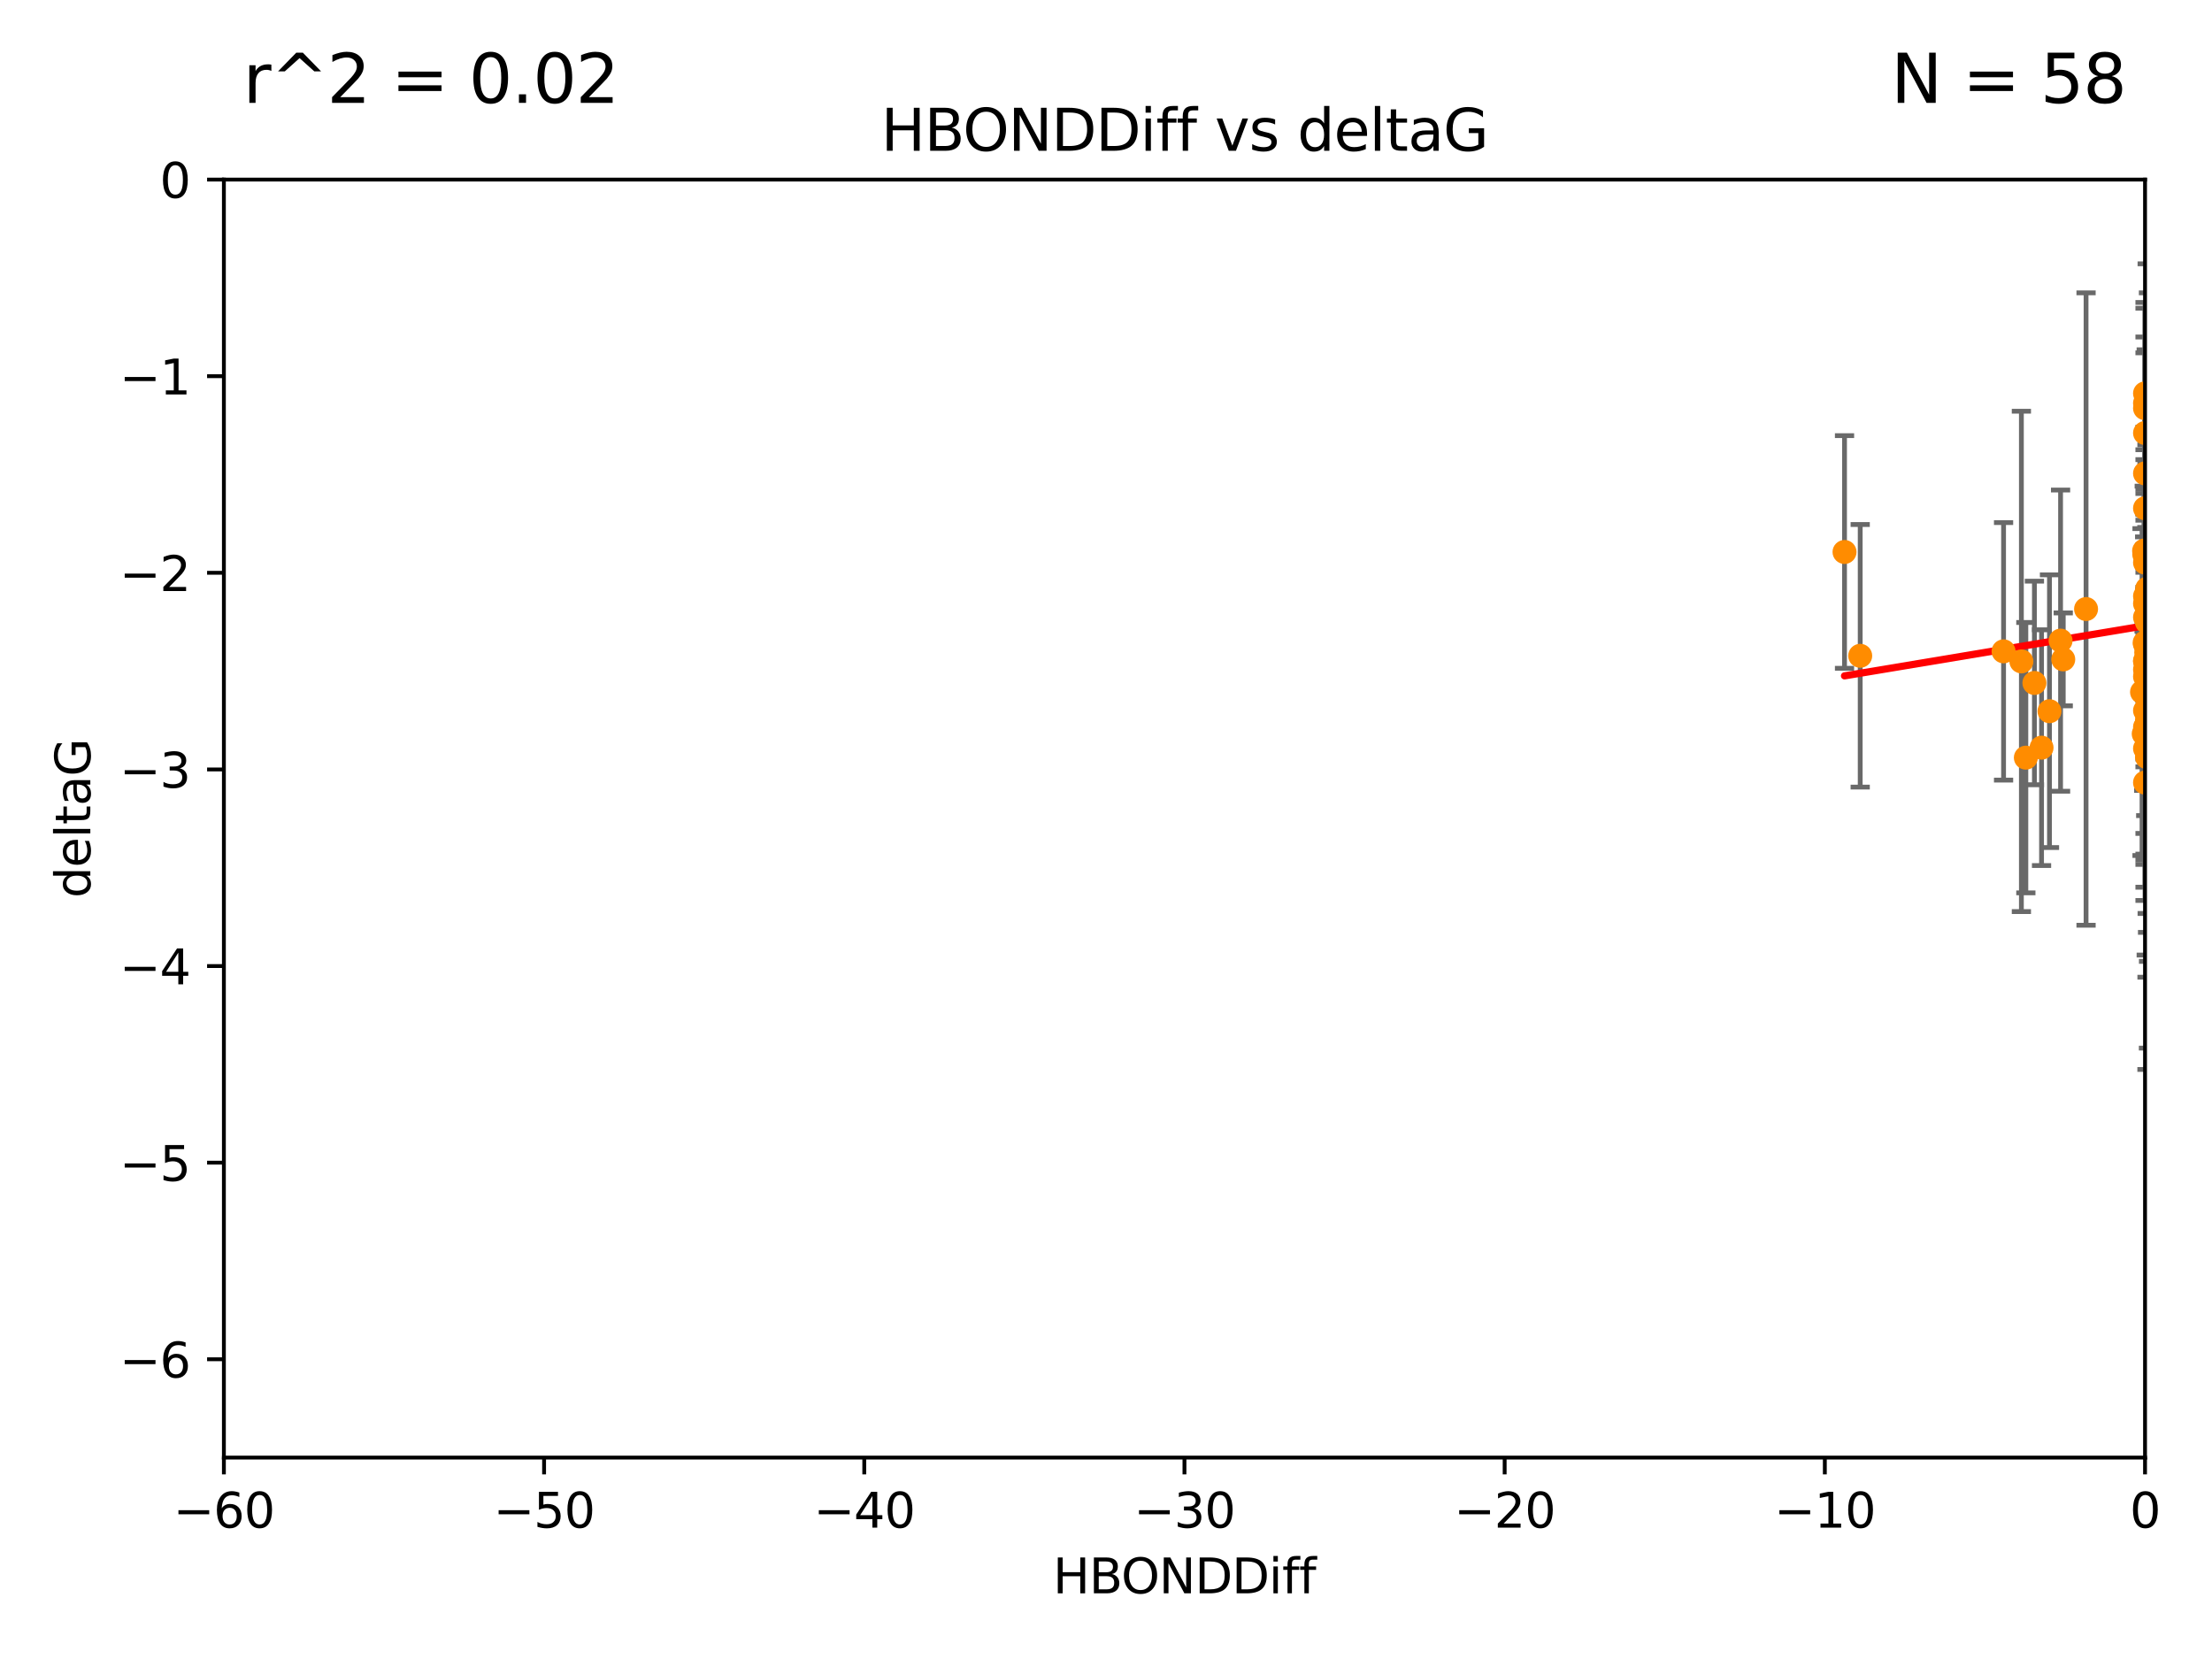 <?xml version="1.0" encoding="utf-8" standalone="no"?>
<!DOCTYPE svg PUBLIC "-//W3C//DTD SVG 1.1//EN"
  "http://www.w3.org/Graphics/SVG/1.1/DTD/svg11.dtd">
<svg xmlns:xlink="http://www.w3.org/1999/xlink" width="460.8pt" height="345.6pt" viewBox="0 0 460.8 345.6" xmlns="http://www.w3.org/2000/svg" version="1.1">
 <defs>
  <style type="text/css">*{stroke-linejoin: round; stroke-linecap: butt}</style>
 </defs>
 <g id="figure_1">
  <g id="patch_1">
   <path d="M 0 345.6 
L 460.8 345.6 
L 460.8 0 
L 0 0 
z
" style="fill: #ffffff"/>
  </g>
  <g id="axes_1">
   <g id="patch_2">
    <path d="M 46.64 303.64 
L 446.85 303.64 
L 446.85 37.411 
L 46.64 37.411 
z
" style="fill: #ffffff"/>
   </g>
   <g id="PathCollection_1">
    <defs>
     <path id="mb3343f39d5" d="M 0 1.118 
C 0.297 1.118 0.581 1 0.791 0.791 
C 1 0.581 1.118 0.297 1.118 0 
C 1.118 -0.297 1 -0.581 0.791 -0.791 
C 0.581 -1 0.297 -1.118 0 -1.118 
C -0.297 -1.118 -0.581 -1 -0.791 -0.791 
C -1 -0.581 -1.118 -0.297 -1.118 0 
C -1.118 0.297 -1 0.581 -0.791 0.791 
C -0.581 1 -0.297 1.118 0 1.118 
z
" style="stroke: #ff8c00"/>
    </defs>
    <g clip-path="url(#pb03ebc1bb2)">
     <use xlink:href="#mb3343f39d5" x="447.67" y="148.823" style="fill: #ff8c00; stroke: #ff8c00"/>
     <use xlink:href="#mb3343f39d5" x="446.85" y="140.944" style="fill: #ff8c00; stroke: #ff8c00"/>
     <use xlink:href="#mb3343f39d5" x="429.812" y="137.361" style="fill: #ff8c00; stroke: #ff8c00"/>
     <use xlink:href="#mb3343f39d5" x="467.52" y="90.356" style="fill: #ff8c00; stroke: #ff8c00"/>
     <use xlink:href="#mb3343f39d5" x="446.85" y="128.589" style="fill: #ff8c00; stroke: #ff8c00"/>
     <use xlink:href="#mb3343f39d5" x="429.254" y="133.454" style="fill: #ff8c00; stroke: #ff8c00"/>
     <use xlink:href="#mb3343f39d5" x="470.883" y="122.636" style="fill: #ff8c00; stroke: #ff8c00"/>
     <use xlink:href="#mb3343f39d5" x="417.379" y="135.686" style="fill: #ff8c00; stroke: #ff8c00"/>
     <use xlink:href="#mb3343f39d5" x="447.582" y="144.443" style="fill: #ff8c00; stroke: #ff8c00"/>
     <use xlink:href="#mb3343f39d5" x="446.654" y="114.764" style="fill: #ff8c00; stroke: #ff8c00"/>
     <use xlink:href="#mb3343f39d5" x="446.687" y="115.476" style="fill: #ff8c00; stroke: #ff8c00"/>
     <use xlink:href="#mb3343f39d5" x="446.85" y="125.733" style="fill: #ff8c00; stroke: #ff8c00"/>
     <use xlink:href="#mb3343f39d5" x="387.515" y="136.616" style="fill: #ff8c00; stroke: #ff8c00"/>
     <use xlink:href="#mb3343f39d5" x="446.85" y="139.482" style="fill: #ff8c00; stroke: #ff8c00"/>
     <use xlink:href="#mb3343f39d5" x="446.85" y="85.045" style="fill: #ff8c00; stroke: #ff8c00"/>
     <use xlink:href="#mb3343f39d5" x="471.032" y="80.094" style="fill: #ff8c00; stroke: #ff8c00"/>
     <use xlink:href="#mb3343f39d5" x="422.022" y="157.835" style="fill: #ff8c00; stroke: #ff8c00"/>
     <use xlink:href="#mb3343f39d5" x="446.85" y="83.988" style="fill: #ff8c00; stroke: #ff8c00"/>
     <use xlink:href="#mb3343f39d5" x="470.887" y="97.228" style="fill: #ff8c00; stroke: #ff8c00"/>
     <use xlink:href="#mb3343f39d5" x="434.564" y="126.872" style="fill: #ff8c00; stroke: #ff8c00"/>
     <use xlink:href="#mb3343f39d5" x="446.85" y="148.023" style="fill: #ff8c00; stroke: #ff8c00"/>
     <use xlink:href="#mb3343f39d5" x="494.991" y="127.102" style="fill: #ff8c00; stroke: #ff8c00"/>
     <use xlink:href="#mb3343f39d5" x="446.809" y="114.66" style="fill: #ff8c00; stroke: #ff8c00"/>
     <use xlink:href="#mb3343f39d5" x="446.85" y="105.883" style="fill: #ff8c00; stroke: #ff8c00"/>
     <use xlink:href="#mb3343f39d5" x="447.072" y="134.434" style="fill: #ff8c00; stroke: #ff8c00"/>
     <use xlink:href="#mb3343f39d5" x="447.789" y="139.714" style="fill: #ff8c00; stroke: #ff8c00"/>
     <use xlink:href="#mb3343f39d5" x="446.85" y="134.166" style="fill: #ff8c00; stroke: #ff8c00"/>
     <use xlink:href="#mb3343f39d5" x="446.85" y="151.468" style="fill: #ff8c00; stroke: #ff8c00"/>
     <use xlink:href="#mb3343f39d5" x="446.85" y="90.2" style="fill: #ff8c00; stroke: #ff8c00"/>
     <use xlink:href="#mb3343f39d5" x="446.85" y="81.947" style="fill: #ff8c00; stroke: #ff8c00"/>
     <use xlink:href="#mb3343f39d5" x="446.576" y="152.872" style="fill: #ff8c00; stroke: #ff8c00"/>
     <use xlink:href="#mb3343f39d5" x="471.009" y="122.845" style="fill: #ff8c00; stroke: #ff8c00"/>
     <use xlink:href="#mb3343f39d5" x="446.85" y="137.728" style="fill: #ff8c00; stroke: #ff8c00"/>
     <use xlink:href="#mb3343f39d5" x="446.85" y="137.699" style="fill: #ff8c00; stroke: #ff8c00"/>
     <use xlink:href="#mb3343f39d5" x="446.226" y="144.168" style="fill: #ff8c00; stroke: #ff8c00"/>
     <use xlink:href="#mb3343f39d5" x="446.85" y="155.934" style="fill: #ff8c00; stroke: #ff8c00"/>
     <use xlink:href="#mb3343f39d5" x="447.098" y="135.909" style="fill: #ff8c00; stroke: #ff8c00"/>
     <use xlink:href="#mb3343f39d5" x="421.092" y="137.783" style="fill: #ff8c00; stroke: #ff8c00"/>
     <use xlink:href="#mb3343f39d5" x="446.85" y="163.027" style="fill: #ff8c00; stroke: #ff8c00"/>
     <use xlink:href="#mb3343f39d5" x="482.803" y="164.072" style="fill: #ff8c00; stroke: #ff8c00"/>
     <use xlink:href="#mb3343f39d5" x="447.563" y="139.672" style="fill: #ff8c00; stroke: #ff8c00"/>
     <use xlink:href="#mb3343f39d5" x="446.85" y="98.614" style="fill: #ff8c00; stroke: #ff8c00"/>
     <use xlink:href="#mb3343f39d5" x="446.769" y="133.882" style="fill: #ff8c00; stroke: #ff8c00"/>
     <use xlink:href="#mb3343f39d5" x="446.85" y="143.954" style="fill: #ff8c00; stroke: #ff8c00"/>
     <use xlink:href="#mb3343f39d5" x="384.248" y="114.987" style="fill: #ff8c00; stroke: #ff8c00"/>
     <use xlink:href="#mb3343f39d5" x="447.264" y="149.934" style="fill: #ff8c00; stroke: #ff8c00"/>
     <use xlink:href="#mb3343f39d5" x="481.904" y="147.722" style="fill: #ff8c00; stroke: #ff8c00"/>
     <use xlink:href="#mb3343f39d5" x="426.944" y="148.158" style="fill: #ff8c00; stroke: #ff8c00"/>
     <use xlink:href="#mb3343f39d5" x="446.994" y="151.313" style="fill: #ff8c00; stroke: #ff8c00"/>
     <use xlink:href="#mb3343f39d5" x="447.375" y="155.059" style="fill: #ff8c00; stroke: #ff8c00"/>
     <use xlink:href="#mb3343f39d5" x="423.807" y="142.274" style="fill: #ff8c00; stroke: #ff8c00"/>
     <use xlink:href="#mb3343f39d5" x="447.236" y="129.571" style="fill: #ff8c00; stroke: #ff8c00"/>
     <use xlink:href="#mb3343f39d5" x="446.85" y="114.763" style="fill: #ff8c00; stroke: #ff8c00"/>
     <use xlink:href="#mb3343f39d5" x="425.291" y="155.752" style="fill: #ff8c00; stroke: #ff8c00"/>
     <use xlink:href="#mb3343f39d5" x="447.299" y="122.627" style="fill: #ff8c00; stroke: #ff8c00"/>
     <use xlink:href="#mb3343f39d5" x="446.85" y="124.187" style="fill: #ff8c00; stroke: #ff8c00"/>
     <use xlink:href="#mb3343f39d5" x="446.85" y="117.198" style="fill: #ff8c00; stroke: #ff8c00"/>
     <use xlink:href="#mb3343f39d5" x="447.254" y="157.729" style="fill: #ff8c00; stroke: #ff8c00"/>
    </g>
   </g>
   <g id="matplotlib.axis_1">
    <g id="xtick_1">
     <g id="line2d_1">
      <defs>
       <path id="m24825353bc" d="M 0 0 
L 0 3.5 
" style="stroke: #000000; stroke-width: 0.8"/>
      </defs>
      <g>
       <use xlink:href="#m24825353bc" x="46.64" y="303.64" style="stroke: #000000; stroke-width: 0.8"/>
      </g>
     </g>
     <g id="text_1">
      <!-- −60 -->
      <g transform="translate(36.088 318.238)scale(0.1 -0.1)">
       <defs>
        <path id="DejaVuSans-2212" d="M 678 2272 
L 4684 2272 
L 4684 1741 
L 678 1741 
L 678 2272 
z
" transform="scale(0.016)"/>
        <path id="DejaVuSans-36" d="M 2113 2584 
Q 1688 2584 1439 2293 
Q 1191 2003 1191 1497 
Q 1191 994 1439 701 
Q 1688 409 2113 409 
Q 2538 409 2786 701 
Q 3034 994 3034 1497 
Q 3034 2003 2786 2293 
Q 2538 2584 2113 2584 
z
M 3366 4563 
L 3366 3988 
Q 3128 4100 2886 4159 
Q 2644 4219 2406 4219 
Q 1781 4219 1451 3797 
Q 1122 3375 1075 2522 
Q 1259 2794 1537 2939 
Q 1816 3084 2150 3084 
Q 2853 3084 3261 2657 
Q 3669 2231 3669 1497 
Q 3669 778 3244 343 
Q 2819 -91 2113 -91 
Q 1303 -91 875 529 
Q 447 1150 447 2328 
Q 447 3434 972 4092 
Q 1497 4750 2381 4750 
Q 2619 4750 2861 4703 
Q 3103 4656 3366 4563 
z
" transform="scale(0.016)"/>
        <path id="DejaVuSans-30" d="M 2034 4250 
Q 1547 4250 1301 3770 
Q 1056 3291 1056 2328 
Q 1056 1369 1301 889 
Q 1547 409 2034 409 
Q 2525 409 2770 889 
Q 3016 1369 3016 2328 
Q 3016 3291 2770 3770 
Q 2525 4250 2034 4250 
z
M 2034 4750 
Q 2819 4750 3233 4129 
Q 3647 3509 3647 2328 
Q 3647 1150 3233 529 
Q 2819 -91 2034 -91 
Q 1250 -91 836 529 
Q 422 1150 422 2328 
Q 422 3509 836 4129 
Q 1250 4750 2034 4750 
z
" transform="scale(0.016)"/>
       </defs>
       <use xlink:href="#DejaVuSans-2212"/>
       <use xlink:href="#DejaVuSans-36" x="83.789"/>
       <use xlink:href="#DejaVuSans-30" x="147.412"/>
      </g>
     </g>
    </g>
    <g id="xtick_2">
     <g id="line2d_2">
      <g>
       <use xlink:href="#m24825353bc" x="113.342" y="303.64" style="stroke: #000000; stroke-width: 0.8"/>
      </g>
     </g>
     <g id="text_2">
      <!-- −50 -->
      <g transform="translate(102.789 318.238)scale(0.1 -0.1)">
       <defs>
        <path id="DejaVuSans-35" d="M 691 4666 
L 3169 4666 
L 3169 4134 
L 1269 4134 
L 1269 2991 
Q 1406 3038 1543 3061 
Q 1681 3084 1819 3084 
Q 2600 3084 3056 2656 
Q 3513 2228 3513 1497 
Q 3513 744 3044 326 
Q 2575 -91 1722 -91 
Q 1428 -91 1123 -41 
Q 819 9 494 109 
L 494 744 
Q 775 591 1075 516 
Q 1375 441 1709 441 
Q 2250 441 2565 725 
Q 2881 1009 2881 1497 
Q 2881 1984 2565 2268 
Q 2250 2553 1709 2553 
Q 1456 2553 1204 2497 
Q 953 2441 691 2322 
L 691 4666 
z
" transform="scale(0.016)"/>
       </defs>
       <use xlink:href="#DejaVuSans-2212"/>
       <use xlink:href="#DejaVuSans-35" x="83.789"/>
       <use xlink:href="#DejaVuSans-30" x="147.412"/>
      </g>
     </g>
    </g>
    <g id="xtick_3">
     <g id="line2d_3">
      <g>
       <use xlink:href="#m24825353bc" x="180.043" y="303.64" style="stroke: #000000; stroke-width: 0.8"/>
      </g>
     </g>
     <g id="text_3">
      <!-- −40 -->
      <g transform="translate(169.491 318.238)scale(0.1 -0.1)">
       <defs>
        <path id="DejaVuSans-34" d="M 2419 4116 
L 825 1625 
L 2419 1625 
L 2419 4116 
z
M 2253 4666 
L 3047 4666 
L 3047 1625 
L 3713 1625 
L 3713 1100 
L 3047 1100 
L 3047 0 
L 2419 0 
L 2419 1100 
L 313 1100 
L 313 1709 
L 2253 4666 
z
" transform="scale(0.016)"/>
       </defs>
       <use xlink:href="#DejaVuSans-2212"/>
       <use xlink:href="#DejaVuSans-34" x="83.789"/>
       <use xlink:href="#DejaVuSans-30" x="147.412"/>
      </g>
     </g>
    </g>
    <g id="xtick_4">
     <g id="line2d_4">
      <g>
       <use xlink:href="#m24825353bc" x="246.745" y="303.64" style="stroke: #000000; stroke-width: 0.8"/>
      </g>
     </g>
     <g id="text_4">
      <!-- −30 -->
      <g transform="translate(236.193 318.238)scale(0.1 -0.1)">
       <defs>
        <path id="DejaVuSans-33" d="M 2597 2516 
Q 3050 2419 3304 2112 
Q 3559 1806 3559 1356 
Q 3559 666 3084 287 
Q 2609 -91 1734 -91 
Q 1441 -91 1130 -33 
Q 819 25 488 141 
L 488 750 
Q 750 597 1062 519 
Q 1375 441 1716 441 
Q 2309 441 2620 675 
Q 2931 909 2931 1356 
Q 2931 1769 2642 2001 
Q 2353 2234 1838 2234 
L 1294 2234 
L 1294 2753 
L 1863 2753 
Q 2328 2753 2575 2939 
Q 2822 3125 2822 3475 
Q 2822 3834 2567 4026 
Q 2313 4219 1838 4219 
Q 1578 4219 1281 4162 
Q 984 4106 628 3988 
L 628 4550 
Q 988 4650 1302 4700 
Q 1616 4750 1894 4750 
Q 2613 4750 3031 4423 
Q 3450 4097 3450 3541 
Q 3450 3153 3228 2886 
Q 3006 2619 2597 2516 
z
" transform="scale(0.016)"/>
       </defs>
       <use xlink:href="#DejaVuSans-2212"/>
       <use xlink:href="#DejaVuSans-33" x="83.789"/>
       <use xlink:href="#DejaVuSans-30" x="147.412"/>
      </g>
     </g>
    </g>
    <g id="xtick_5">
     <g id="line2d_5">
      <g>
       <use xlink:href="#m24825353bc" x="313.447" y="303.64" style="stroke: #000000; stroke-width: 0.8"/>
      </g>
     </g>
     <g id="text_5">
      <!-- −20 -->
      <g transform="translate(302.894 318.238)scale(0.1 -0.1)">
       <defs>
        <path id="DejaVuSans-32" d="M 1228 531 
L 3431 531 
L 3431 0 
L 469 0 
L 469 531 
Q 828 903 1448 1529 
Q 2069 2156 2228 2338 
Q 2531 2678 2651 2914 
Q 2772 3150 2772 3378 
Q 2772 3750 2511 3984 
Q 2250 4219 1831 4219 
Q 1534 4219 1204 4116 
Q 875 4013 500 3803 
L 500 4441 
Q 881 4594 1212 4672 
Q 1544 4750 1819 4750 
Q 2544 4750 2975 4387 
Q 3406 4025 3406 3419 
Q 3406 3131 3298 2873 
Q 3191 2616 2906 2266 
Q 2828 2175 2409 1742 
Q 1991 1309 1228 531 
z
" transform="scale(0.016)"/>
       </defs>
       <use xlink:href="#DejaVuSans-2212"/>
       <use xlink:href="#DejaVuSans-32" x="83.789"/>
       <use xlink:href="#DejaVuSans-30" x="147.412"/>
      </g>
     </g>
    </g>
    <g id="xtick_6">
     <g id="line2d_6">
      <g>
       <use xlink:href="#m24825353bc" x="380.148" y="303.64" style="stroke: #000000; stroke-width: 0.8"/>
      </g>
     </g>
     <g id="text_6">
      <!-- −10 -->
      <g transform="translate(369.596 318.238)scale(0.1 -0.1)">
       <defs>
        <path id="DejaVuSans-31" d="M 794 531 
L 1825 531 
L 1825 4091 
L 703 3866 
L 703 4441 
L 1819 4666 
L 2450 4666 
L 2450 531 
L 3481 531 
L 3481 0 
L 794 0 
L 794 531 
z
" transform="scale(0.016)"/>
       </defs>
       <use xlink:href="#DejaVuSans-2212"/>
       <use xlink:href="#DejaVuSans-31" x="83.789"/>
       <use xlink:href="#DejaVuSans-30" x="147.412"/>
      </g>
     </g>
    </g>
    <g id="xtick_7">
     <g id="line2d_7">
      <g>
       <use xlink:href="#m24825353bc" x="446.85" y="303.64" style="stroke: #000000; stroke-width: 0.8"/>
      </g>
     </g>
     <g id="text_7">
      <!-- 0 -->
      <g transform="translate(443.669 318.238)scale(0.1 -0.1)">
       <use xlink:href="#DejaVuSans-30"/>
      </g>
     </g>
    </g>
    <g id="text_8">
     <!-- HBONDDiff -->
     <g transform="translate(219.356 331.917)scale(0.1 -0.1)">
      <defs>
       <path id="DejaVuSans-48" d="M 628 4666 
L 1259 4666 
L 1259 2753 
L 3553 2753 
L 3553 4666 
L 4184 4666 
L 4184 0 
L 3553 0 
L 3553 2222 
L 1259 2222 
L 1259 0 
L 628 0 
L 628 4666 
z
" transform="scale(0.016)"/>
       <path id="DejaVuSans-42" d="M 1259 2228 
L 1259 519 
L 2272 519 
Q 2781 519 3026 730 
Q 3272 941 3272 1375 
Q 3272 1813 3026 2020 
Q 2781 2228 2272 2228 
L 1259 2228 
z
M 1259 4147 
L 1259 2741 
L 2194 2741 
Q 2656 2741 2882 2914 
Q 3109 3088 3109 3444 
Q 3109 3797 2882 3972 
Q 2656 4147 2194 4147 
L 1259 4147 
z
M 628 4666 
L 2241 4666 
Q 2963 4666 3353 4366 
Q 3744 4066 3744 3513 
Q 3744 3084 3544 2831 
Q 3344 2578 2956 2516 
Q 3422 2416 3680 2098 
Q 3938 1781 3938 1306 
Q 3938 681 3513 340 
Q 3088 0 2303 0 
L 628 0 
L 628 4666 
z
" transform="scale(0.016)"/>
       <path id="DejaVuSans-4f" d="M 2522 4238 
Q 1834 4238 1429 3725 
Q 1025 3213 1025 2328 
Q 1025 1447 1429 934 
Q 1834 422 2522 422 
Q 3209 422 3611 934 
Q 4013 1447 4013 2328 
Q 4013 3213 3611 3725 
Q 3209 4238 2522 4238 
z
M 2522 4750 
Q 3503 4750 4090 4092 
Q 4678 3434 4678 2328 
Q 4678 1225 4090 567 
Q 3503 -91 2522 -91 
Q 1538 -91 948 565 
Q 359 1222 359 2328 
Q 359 3434 948 4092 
Q 1538 4750 2522 4750 
z
" transform="scale(0.016)"/>
       <path id="DejaVuSans-4e" d="M 628 4666 
L 1478 4666 
L 3547 763 
L 3547 4666 
L 4159 4666 
L 4159 0 
L 3309 0 
L 1241 3903 
L 1241 0 
L 628 0 
L 628 4666 
z
" transform="scale(0.016)"/>
       <path id="DejaVuSans-44" d="M 1259 4147 
L 1259 519 
L 2022 519 
Q 2988 519 3436 956 
Q 3884 1394 3884 2338 
Q 3884 3275 3436 3711 
Q 2988 4147 2022 4147 
L 1259 4147 
z
M 628 4666 
L 1925 4666 
Q 3281 4666 3915 4102 
Q 4550 3538 4550 2338 
Q 4550 1131 3912 565 
Q 3275 0 1925 0 
L 628 0 
L 628 4666 
z
" transform="scale(0.016)"/>
       <path id="DejaVuSans-69" d="M 603 3500 
L 1178 3500 
L 1178 0 
L 603 0 
L 603 3500 
z
M 603 4863 
L 1178 4863 
L 1178 4134 
L 603 4134 
L 603 4863 
z
" transform="scale(0.016)"/>
       <path id="DejaVuSans-66" d="M 2375 4863 
L 2375 4384 
L 1825 4384 
Q 1516 4384 1395 4259 
Q 1275 4134 1275 3809 
L 1275 3500 
L 2222 3500 
L 2222 3053 
L 1275 3053 
L 1275 0 
L 697 0 
L 697 3053 
L 147 3053 
L 147 3500 
L 697 3500 
L 697 3744 
Q 697 4328 969 4595 
Q 1241 4863 1831 4863 
L 2375 4863 
z
" transform="scale(0.016)"/>
      </defs>
      <use xlink:href="#DejaVuSans-48"/>
      <use xlink:href="#DejaVuSans-42" x="75.195"/>
      <use xlink:href="#DejaVuSans-4f" x="142.049"/>
      <use xlink:href="#DejaVuSans-4e" x="220.76"/>
      <use xlink:href="#DejaVuSans-44" x="295.564"/>
      <use xlink:href="#DejaVuSans-44" x="372.566"/>
      <use xlink:href="#DejaVuSans-69" x="449.568"/>
      <use xlink:href="#DejaVuSans-66" x="477.352"/>
      <use xlink:href="#DejaVuSans-66" x="512.557"/>
     </g>
    </g>
   </g>
   <g id="matplotlib.axis_2">
    <g id="ytick_1">
     <g id="line2d_8">
      <defs>
       <path id="m208203a37e" d="M 0 0 
L -3.5 0 
" style="stroke: #000000; stroke-width: 0.8"/>
      </defs>
      <g>
       <use xlink:href="#m208203a37e" x="46.64" y="283.161" style="stroke: #000000; stroke-width: 0.8"/>
      </g>
     </g>
     <g id="text_9">
      <!-- −6 -->
      <g transform="translate(24.898 286.96)scale(0.1 -0.1)">
       <use xlink:href="#DejaVuSans-2212"/>
       <use xlink:href="#DejaVuSans-36" x="83.789"/>
      </g>
     </g>
    </g>
    <g id="ytick_2">
     <g id="line2d_9">
      <g>
       <use xlink:href="#m208203a37e" x="46.64" y="242.203" style="stroke: #000000; stroke-width: 0.8"/>
      </g>
     </g>
     <g id="text_10">
      <!-- −5 -->
      <g transform="translate(24.898 246.002)scale(0.1 -0.1)">
       <use xlink:href="#DejaVuSans-2212"/>
       <use xlink:href="#DejaVuSans-35" x="83.789"/>
      </g>
     </g>
    </g>
    <g id="ytick_3">
     <g id="line2d_10">
      <g>
       <use xlink:href="#m208203a37e" x="46.64" y="201.244" style="stroke: #000000; stroke-width: 0.8"/>
      </g>
     </g>
     <g id="text_11">
      <!-- −4 -->
      <g transform="translate(24.898 205.044)scale(0.1 -0.1)">
       <use xlink:href="#DejaVuSans-2212"/>
       <use xlink:href="#DejaVuSans-34" x="83.789"/>
      </g>
     </g>
    </g>
    <g id="ytick_4">
     <g id="line2d_11">
      <g>
       <use xlink:href="#m208203a37e" x="46.64" y="160.286" style="stroke: #000000; stroke-width: 0.8"/>
      </g>
     </g>
     <g id="text_12">
      <!-- −3 -->
      <g transform="translate(24.898 164.085)scale(0.1 -0.1)">
       <use xlink:href="#DejaVuSans-2212"/>
       <use xlink:href="#DejaVuSans-33" x="83.789"/>
      </g>
     </g>
    </g>
    <g id="ytick_5">
     <g id="line2d_12">
      <g>
       <use xlink:href="#m208203a37e" x="46.64" y="119.328" style="stroke: #000000; stroke-width: 0.8"/>
      </g>
     </g>
     <g id="text_13">
      <!-- −2 -->
      <g transform="translate(24.898 123.127)scale(0.1 -0.1)">
       <use xlink:href="#DejaVuSans-2212"/>
       <use xlink:href="#DejaVuSans-32" x="83.789"/>
      </g>
     </g>
    </g>
    <g id="ytick_6">
     <g id="line2d_13">
      <g>
       <use xlink:href="#m208203a37e" x="46.64" y="78.369" style="stroke: #000000; stroke-width: 0.8"/>
      </g>
     </g>
     <g id="text_14">
      <!-- −1 -->
      <g transform="translate(24.898 82.169)scale(0.1 -0.1)">
       <use xlink:href="#DejaVuSans-2212"/>
       <use xlink:href="#DejaVuSans-31" x="83.789"/>
      </g>
     </g>
    </g>
    <g id="ytick_7">
     <g id="line2d_14">
      <g>
       <use xlink:href="#m208203a37e" x="46.64" y="37.411" style="stroke: #000000; stroke-width: 0.8"/>
      </g>
     </g>
     <g id="text_15">
      <!-- 0 -->
      <g transform="translate(33.278 41.21)scale(0.1 -0.1)">
       <use xlink:href="#DejaVuSans-30"/>
      </g>
     </g>
    </g>
    <g id="text_16">
     <!-- deltaG -->
     <g transform="translate(18.818 187.064)rotate(-90)scale(0.1 -0.1)">
      <defs>
       <path id="DejaVuSans-64" d="M 2906 2969 
L 2906 4863 
L 3481 4863 
L 3481 0 
L 2906 0 
L 2906 525 
Q 2725 213 2448 61 
Q 2172 -91 1784 -91 
Q 1150 -91 751 415 
Q 353 922 353 1747 
Q 353 2572 751 3078 
Q 1150 3584 1784 3584 
Q 2172 3584 2448 3432 
Q 2725 3281 2906 2969 
z
M 947 1747 
Q 947 1113 1208 752 
Q 1469 391 1925 391 
Q 2381 391 2643 752 
Q 2906 1113 2906 1747 
Q 2906 2381 2643 2742 
Q 2381 3103 1925 3103 
Q 1469 3103 1208 2742 
Q 947 2381 947 1747 
z
" transform="scale(0.016)"/>
       <path id="DejaVuSans-65" d="M 3597 1894 
L 3597 1613 
L 953 1613 
Q 991 1019 1311 708 
Q 1631 397 2203 397 
Q 2534 397 2845 478 
Q 3156 559 3463 722 
L 3463 178 
Q 3153 47 2828 -22 
Q 2503 -91 2169 -91 
Q 1331 -91 842 396 
Q 353 884 353 1716 
Q 353 2575 817 3079 
Q 1281 3584 2069 3584 
Q 2775 3584 3186 3129 
Q 3597 2675 3597 1894 
z
M 3022 2063 
Q 3016 2534 2758 2815 
Q 2500 3097 2075 3097 
Q 1594 3097 1305 2825 
Q 1016 2553 972 2059 
L 3022 2063 
z
" transform="scale(0.016)"/>
       <path id="DejaVuSans-6c" d="M 603 4863 
L 1178 4863 
L 1178 0 
L 603 0 
L 603 4863 
z
" transform="scale(0.016)"/>
       <path id="DejaVuSans-74" d="M 1172 4494 
L 1172 3500 
L 2356 3500 
L 2356 3053 
L 1172 3053 
L 1172 1153 
Q 1172 725 1289 603 
Q 1406 481 1766 481 
L 2356 481 
L 2356 0 
L 1766 0 
Q 1100 0 847 248 
Q 594 497 594 1153 
L 594 3053 
L 172 3053 
L 172 3500 
L 594 3500 
L 594 4494 
L 1172 4494 
z
" transform="scale(0.016)"/>
       <path id="DejaVuSans-61" d="M 2194 1759 
Q 1497 1759 1228 1600 
Q 959 1441 959 1056 
Q 959 750 1161 570 
Q 1363 391 1709 391 
Q 2188 391 2477 730 
Q 2766 1069 2766 1631 
L 2766 1759 
L 2194 1759 
z
M 3341 1997 
L 3341 0 
L 2766 0 
L 2766 531 
Q 2569 213 2275 61 
Q 1981 -91 1556 -91 
Q 1019 -91 701 211 
Q 384 513 384 1019 
Q 384 1609 779 1909 
Q 1175 2209 1959 2209 
L 2766 2209 
L 2766 2266 
Q 2766 2663 2505 2880 
Q 2244 3097 1772 3097 
Q 1472 3097 1187 3025 
Q 903 2953 641 2809 
L 641 3341 
Q 956 3463 1253 3523 
Q 1550 3584 1831 3584 
Q 2591 3584 2966 3190 
Q 3341 2797 3341 1997 
z
" transform="scale(0.016)"/>
       <path id="DejaVuSans-47" d="M 3809 666 
L 3809 1919 
L 2778 1919 
L 2778 2438 
L 4434 2438 
L 4434 434 
Q 4069 175 3628 42 
Q 3188 -91 2688 -91 
Q 1594 -91 976 548 
Q 359 1188 359 2328 
Q 359 3472 976 4111 
Q 1594 4750 2688 4750 
Q 3144 4750 3555 4637 
Q 3966 4525 4313 4306 
L 4313 3634 
Q 3963 3931 3569 4081 
Q 3175 4231 2741 4231 
Q 1884 4231 1454 3753 
Q 1025 3275 1025 2328 
Q 1025 1384 1454 906 
Q 1884 428 2741 428 
Q 3075 428 3337 486 
Q 3600 544 3809 666 
z
" transform="scale(0.016)"/>
      </defs>
      <use xlink:href="#DejaVuSans-64"/>
      <use xlink:href="#DejaVuSans-65" x="63.477"/>
      <use xlink:href="#DejaVuSans-6c" x="125"/>
      <use xlink:href="#DejaVuSans-74" x="152.783"/>
      <use xlink:href="#DejaVuSans-61" x="191.992"/>
      <use xlink:href="#DejaVuSans-47" x="253.271"/>
     </g>
    </g>
   </g>
   <g id="LineCollection_1">
    <path d="M 447.67 159.438 
L 447.67 138.209 
" clip-path="url(#pb03ebc1bb2)" style="fill: none; stroke: #696969"/>
    <path d="M 446.85 179.078 
L 446.85 102.809 
" clip-path="url(#pb03ebc1bb2)" style="fill: none; stroke: #696969"/>
    <path d="M 429.812 147.037 
L 429.812 127.686 
" clip-path="url(#pb03ebc1bb2)" style="fill: none; stroke: #696969"/>
    <path clip-path="url(#pb03ebc1bb2)" style="fill: none; stroke: #696969"/>
    <path d="M 446.85 143.707 
L 446.85 113.471 
" clip-path="url(#pb03ebc1bb2)" style="fill: none; stroke: #696969"/>
    <path d="M 429.254 164.824 
L 429.254 102.083 
" clip-path="url(#pb03ebc1bb2)" style="fill: none; stroke: #696969"/>
    <path clip-path="url(#pb03ebc1bb2)" style="fill: none; stroke: #696969"/>
    <path d="M 417.379 162.509 
L 417.379 108.863 
" clip-path="url(#pb03ebc1bb2)" style="fill: none; stroke: #696969"/>
    <path d="M 447.582 200.27 
L 447.582 88.616 
" clip-path="url(#pb03ebc1bb2)" style="fill: none; stroke: #696969"/>
    <path d="M 446.654 131.471 
L 446.654 98.056 
" clip-path="url(#pb03ebc1bb2)" style="fill: none; stroke: #696969"/>
    <path d="M 446.687 129.683 
L 446.687 101.27 
" clip-path="url(#pb03ebc1bb2)" style="fill: none; stroke: #696969"/>
    <path d="M 446.85 143.096 
L 446.85 108.37 
" clip-path="url(#pb03ebc1bb2)" style="fill: none; stroke: #696969"/>
    <path d="M 387.515 163.967 
L 387.515 109.266 
" clip-path="url(#pb03ebc1bb2)" style="fill: none; stroke: #696969"/>
    <path d="M 446.85 159.744 
L 446.85 119.221 
" clip-path="url(#pb03ebc1bb2)" style="fill: none; stroke: #696969"/>
    <path d="M 446.85 105.878 
L 446.85 64.213 
" clip-path="url(#pb03ebc1bb2)" style="fill: none; stroke: #696969"/>
    <path clip-path="url(#pb03ebc1bb2)" style="fill: none; stroke: #696969"/>
    <path d="M 422.022 185.993 
L 422.022 129.677 
" clip-path="url(#pb03ebc1bb2)" style="fill: none; stroke: #696969"/>
    <path d="M 446.85 104.967 
L 446.85 63.009 
" clip-path="url(#pb03ebc1bb2)" style="fill: none; stroke: #696969"/>
    <path clip-path="url(#pb03ebc1bb2)" style="fill: none; stroke: #696969"/>
    <path d="M 434.564 192.742 
L 434.564 61.003 
" clip-path="url(#pb03ebc1bb2)" style="fill: none; stroke: #696969"/>
    <path d="M 446.85 177.922 
L 446.85 118.123 
" clip-path="url(#pb03ebc1bb2)" style="fill: none; stroke: #696969"/>
    <path clip-path="url(#pb03ebc1bb2)" style="fill: none; stroke: #696969"/>
    <path d="M 446.809 145.895 
L 446.809 83.425 
" clip-path="url(#pb03ebc1bb2)" style="fill: none; stroke: #696969"/>
    <path d="M 446.85 122.782 
L 446.85 88.984 
" clip-path="url(#pb03ebc1bb2)" style="fill: none; stroke: #696969"/>
    <path d="M 447.072 145.417 
L 447.072 123.45 
" clip-path="url(#pb03ebc1bb2)" style="fill: none; stroke: #696969"/>
    <path d="M 447.789 153.746 
L 447.789 125.683 
" clip-path="url(#pb03ebc1bb2)" style="fill: none; stroke: #696969"/>
    <path d="M 446.85 145.313 
L 446.85 123.019 
" clip-path="url(#pb03ebc1bb2)" style="fill: none; stroke: #696969"/>
    <path d="M 446.85 184.823 
L 446.85 118.113 
" clip-path="url(#pb03ebc1bb2)" style="fill: none; stroke: #696969"/>
    <path d="M 446.85 106.903 
L 446.85 73.497 
" clip-path="url(#pb03ebc1bb2)" style="fill: none; stroke: #696969"/>
    <path d="M 446.85 93.693 
L 446.85 70.2 
" clip-path="url(#pb03ebc1bb2)" style="fill: none; stroke: #696969"/>
    <path d="M 446.576 164.666 
L 446.576 141.078 
" clip-path="url(#pb03ebc1bb2)" style="fill: none; stroke: #696969"/>
    <path clip-path="url(#pb03ebc1bb2)" style="fill: none; stroke: #696969"/>
    <path d="M 446.85 173.618 
L 446.85 101.837 
" clip-path="url(#pb03ebc1bb2)" style="fill: none; stroke: #696969"/>
    <path d="M 446.85 158.129 
L 446.85 117.269 
" clip-path="url(#pb03ebc1bb2)" style="fill: none; stroke: #696969"/>
    <path d="M 446.226 178.218 
L 446.226 110.118 
" clip-path="url(#pb03ebc1bb2)" style="fill: none; stroke: #696969"/>
    <path d="M 446.85 180.07 
L 446.85 131.798 
" clip-path="url(#pb03ebc1bb2)" style="fill: none; stroke: #696969"/>
    <path d="M 447.098 198.955 
L 447.098 72.863 
" clip-path="url(#pb03ebc1bb2)" style="fill: none; stroke: #696969"/>
    <path d="M 421.092 189.901 
L 421.092 85.666 
" clip-path="url(#pb03ebc1bb2)" style="fill: none; stroke: #696969"/>
    <path d="M 446.85 187.583 
L 446.85 138.47 
" clip-path="url(#pb03ebc1bb2)" style="fill: none; stroke: #696969"/>
    <path clip-path="url(#pb03ebc1bb2)" style="fill: none; stroke: #696969"/>
    <path d="M 447.563 218.336 
L 447.563 61.008 
" clip-path="url(#pb03ebc1bb2)" style="fill: none; stroke: #696969"/>
    <path d="M 446.85 115.307 
L 446.85 81.922 
" clip-path="url(#pb03ebc1bb2)" style="fill: none; stroke: #696969"/>
    <path d="M 446.769 155.925 
L 446.769 111.839 
" clip-path="url(#pb03ebc1bb2)" style="fill: none; stroke: #696969"/>
    <path d="M 446.85 147.011 
L 446.85 140.897 
" clip-path="url(#pb03ebc1bb2)" style="fill: none; stroke: #696969"/>
    <path d="M 384.248 139.218 
L 384.248 90.757 
" clip-path="url(#pb03ebc1bb2)" style="fill: none; stroke: #696969"/>
    <path d="M 447.264 203.572 
L 447.264 96.296 
" clip-path="url(#pb03ebc1bb2)" style="fill: none; stroke: #696969"/>
    <path clip-path="url(#pb03ebc1bb2)" style="fill: none; stroke: #696969"/>
    <path d="M 426.944 176.564 
L 426.944 119.753 
" clip-path="url(#pb03ebc1bb2)" style="fill: none; stroke: #696969"/>
    <path d="M 446.994 169.905 
L 446.994 132.721 
" clip-path="url(#pb03ebc1bb2)" style="fill: none; stroke: #696969"/>
    <path d="M 447.375 194.233 
L 447.375 115.886 
" clip-path="url(#pb03ebc1bb2)" style="fill: none; stroke: #696969"/>
    <path d="M 423.807 163.48 
L 423.807 121.068 
" clip-path="url(#pb03ebc1bb2)" style="fill: none; stroke: #696969"/>
    <path d="M 447.236 149.267 
L 447.236 109.876 
" clip-path="url(#pb03ebc1bb2)" style="fill: none; stroke: #696969"/>
    <path d="M 446.85 122.348 
L 446.85 107.178 
" clip-path="url(#pb03ebc1bb2)" style="fill: none; stroke: #696969"/>
    <path d="M 425.291 180.306 
L 425.291 131.198 
" clip-path="url(#pb03ebc1bb2)" style="fill: none; stroke: #696969"/>
    <path d="M 447.299 190.293 
L 447.299 54.962 
" clip-path="url(#pb03ebc1bb2)" style="fill: none; stroke: #696969"/>
    <path d="M 446.85 152.628 
L 446.85 95.746 
" clip-path="url(#pb03ebc1bb2)" style="fill: none; stroke: #696969"/>
    <path d="M 446.85 143.493 
L 446.85 90.904 
" clip-path="url(#pb03ebc1bb2)" style="fill: none; stroke: #696969"/>
    <path d="M 447.254 222.785 
L 447.254 92.673 
" clip-path="url(#pb03ebc1bb2)" style="fill: none; stroke: #696969"/>
   </g>
   <g id="line2d_15">
    <defs>
     <path id="ma2e6670b18" d="M 2 0 
L -2 -0 
" style="stroke: #696969"/>
    </defs>
    <g clip-path="url(#pb03ebc1bb2)">
     <use xlink:href="#ma2e6670b18" x="447.67" y="159.438" style="fill: #696969; stroke: #696969"/>
     <use xlink:href="#ma2e6670b18" x="446.85" y="179.078" style="fill: #696969; stroke: #696969"/>
     <use xlink:href="#ma2e6670b18" x="429.812" y="147.037" style="fill: #696969; stroke: #696969"/>
     <use xlink:href="#ma2e6670b18" x="467.52" y="96.725" style="fill: #696969; stroke: #696969"/>
     <use xlink:href="#ma2e6670b18" x="446.85" y="143.707" style="fill: #696969; stroke: #696969"/>
     <use xlink:href="#ma2e6670b18" x="429.254" y="164.824" style="fill: #696969; stroke: #696969"/>
     <use xlink:href="#ma2e6670b18" x="470.883" y="139.478" style="fill: #696969; stroke: #696969"/>
     <use xlink:href="#ma2e6670b18" x="417.379" y="162.509" style="fill: #696969; stroke: #696969"/>
     <use xlink:href="#ma2e6670b18" x="447.582" y="200.27" style="fill: #696969; stroke: #696969"/>
     <use xlink:href="#ma2e6670b18" x="446.654" y="131.471" style="fill: #696969; stroke: #696969"/>
     <use xlink:href="#ma2e6670b18" x="446.687" y="129.683" style="fill: #696969; stroke: #696969"/>
     <use xlink:href="#ma2e6670b18" x="446.85" y="143.096" style="fill: #696969; stroke: #696969"/>
     <use xlink:href="#ma2e6670b18" x="387.515" y="163.967" style="fill: #696969; stroke: #696969"/>
     <use xlink:href="#ma2e6670b18" x="446.85" y="159.744" style="fill: #696969; stroke: #696969"/>
     <use xlink:href="#ma2e6670b18" x="446.85" y="105.878" style="fill: #696969; stroke: #696969"/>
     <use xlink:href="#ma2e6670b18" x="471.032" y="98.622" style="fill: #696969; stroke: #696969"/>
     <use xlink:href="#ma2e6670b18" x="422.022" y="185.993" style="fill: #696969; stroke: #696969"/>
     <use xlink:href="#ma2e6670b18" x="446.85" y="104.967" style="fill: #696969; stroke: #696969"/>
     <use xlink:href="#ma2e6670b18" x="470.887" y="115.243" style="fill: #696969; stroke: #696969"/>
     <use xlink:href="#ma2e6670b18" x="434.564" y="192.742" style="fill: #696969; stroke: #696969"/>
     <use xlink:href="#ma2e6670b18" x="446.85" y="177.922" style="fill: #696969; stroke: #696969"/>
     <use xlink:href="#ma2e6670b18" x="494.991" y="173.719" style="fill: #696969; stroke: #696969"/>
     <use xlink:href="#ma2e6670b18" x="446.809" y="145.895" style="fill: #696969; stroke: #696969"/>
     <use xlink:href="#ma2e6670b18" x="446.85" y="122.782" style="fill: #696969; stroke: #696969"/>
     <use xlink:href="#ma2e6670b18" x="447.072" y="145.417" style="fill: #696969; stroke: #696969"/>
     <use xlink:href="#ma2e6670b18" x="447.789" y="153.746" style="fill: #696969; stroke: #696969"/>
     <use xlink:href="#ma2e6670b18" x="446.85" y="145.313" style="fill: #696969; stroke: #696969"/>
     <use xlink:href="#ma2e6670b18" x="446.85" y="184.823" style="fill: #696969; stroke: #696969"/>
     <use xlink:href="#ma2e6670b18" x="446.85" y="106.903" style="fill: #696969; stroke: #696969"/>
     <use xlink:href="#ma2e6670b18" x="446.85" y="93.693" style="fill: #696969; stroke: #696969"/>
     <use xlink:href="#ma2e6670b18" x="446.576" y="164.666" style="fill: #696969; stroke: #696969"/>
     <use xlink:href="#ma2e6670b18" x="471.009" y="133.693" style="fill: #696969; stroke: #696969"/>
     <use xlink:href="#ma2e6670b18" x="446.85" y="173.618" style="fill: #696969; stroke: #696969"/>
     <use xlink:href="#ma2e6670b18" x="446.85" y="158.129" style="fill: #696969; stroke: #696969"/>
     <use xlink:href="#ma2e6670b18" x="446.226" y="178.218" style="fill: #696969; stroke: #696969"/>
     <use xlink:href="#ma2e6670b18" x="446.85" y="180.07" style="fill: #696969; stroke: #696969"/>
     <use xlink:href="#ma2e6670b18" x="447.098" y="198.955" style="fill: #696969; stroke: #696969"/>
     <use xlink:href="#ma2e6670b18" x="421.092" y="189.901" style="fill: #696969; stroke: #696969"/>
     <use xlink:href="#ma2e6670b18" x="446.85" y="187.583" style="fill: #696969; stroke: #696969"/>
     <use xlink:href="#ma2e6670b18" x="482.803" y="176.324" style="fill: #696969; stroke: #696969"/>
     <use xlink:href="#ma2e6670b18" x="447.563" y="218.336" style="fill: #696969; stroke: #696969"/>
     <use xlink:href="#ma2e6670b18" x="446.85" y="115.307" style="fill: #696969; stroke: #696969"/>
     <use xlink:href="#ma2e6670b18" x="446.769" y="155.925" style="fill: #696969; stroke: #696969"/>
     <use xlink:href="#ma2e6670b18" x="446.85" y="147.011" style="fill: #696969; stroke: #696969"/>
     <use xlink:href="#ma2e6670b18" x="384.248" y="139.218" style="fill: #696969; stroke: #696969"/>
     <use xlink:href="#ma2e6670b18" x="447.264" y="203.572" style="fill: #696969; stroke: #696969"/>
     <use xlink:href="#ma2e6670b18" x="481.904" y="153.777" style="fill: #696969; stroke: #696969"/>
     <use xlink:href="#ma2e6670b18" x="426.944" y="176.564" style="fill: #696969; stroke: #696969"/>
     <use xlink:href="#ma2e6670b18" x="446.994" y="169.905" style="fill: #696969; stroke: #696969"/>
     <use xlink:href="#ma2e6670b18" x="447.375" y="194.233" style="fill: #696969; stroke: #696969"/>
     <use xlink:href="#ma2e6670b18" x="423.807" y="163.48" style="fill: #696969; stroke: #696969"/>
     <use xlink:href="#ma2e6670b18" x="447.236" y="149.267" style="fill: #696969; stroke: #696969"/>
     <use xlink:href="#ma2e6670b18" x="446.85" y="122.348" style="fill: #696969; stroke: #696969"/>
     <use xlink:href="#ma2e6670b18" x="425.291" y="180.306" style="fill: #696969; stroke: #696969"/>
     <use xlink:href="#ma2e6670b18" x="447.299" y="190.293" style="fill: #696969; stroke: #696969"/>
     <use xlink:href="#ma2e6670b18" x="446.85" y="152.628" style="fill: #696969; stroke: #696969"/>
     <use xlink:href="#ma2e6670b18" x="446.85" y="143.493" style="fill: #696969; stroke: #696969"/>
     <use xlink:href="#ma2e6670b18" x="447.254" y="222.785" style="fill: #696969; stroke: #696969"/>
    </g>
   </g>
   <g id="line2d_16">
    <g clip-path="url(#pb03ebc1bb2)">
     <use xlink:href="#ma2e6670b18" x="447.67" y="138.209" style="fill: #696969; stroke: #696969"/>
     <use xlink:href="#ma2e6670b18" x="446.85" y="102.809" style="fill: #696969; stroke: #696969"/>
     <use xlink:href="#ma2e6670b18" x="429.812" y="127.686" style="fill: #696969; stroke: #696969"/>
     <use xlink:href="#ma2e6670b18" x="467.52" y="83.987" style="fill: #696969; stroke: #696969"/>
     <use xlink:href="#ma2e6670b18" x="446.85" y="113.471" style="fill: #696969; stroke: #696969"/>
     <use xlink:href="#ma2e6670b18" x="429.254" y="102.083" style="fill: #696969; stroke: #696969"/>
     <use xlink:href="#ma2e6670b18" x="470.883" y="105.794" style="fill: #696969; stroke: #696969"/>
     <use xlink:href="#ma2e6670b18" x="417.379" y="108.863" style="fill: #696969; stroke: #696969"/>
     <use xlink:href="#ma2e6670b18" x="447.582" y="88.616" style="fill: #696969; stroke: #696969"/>
     <use xlink:href="#ma2e6670b18" x="446.654" y="98.056" style="fill: #696969; stroke: #696969"/>
     <use xlink:href="#ma2e6670b18" x="446.687" y="101.27" style="fill: #696969; stroke: #696969"/>
     <use xlink:href="#ma2e6670b18" x="446.85" y="108.37" style="fill: #696969; stroke: #696969"/>
     <use xlink:href="#ma2e6670b18" x="387.515" y="109.266" style="fill: #696969; stroke: #696969"/>
     <use xlink:href="#ma2e6670b18" x="446.85" y="119.221" style="fill: #696969; stroke: #696969"/>
     <use xlink:href="#ma2e6670b18" x="446.85" y="64.213" style="fill: #696969; stroke: #696969"/>
     <use xlink:href="#ma2e6670b18" x="471.032" y="61.566" style="fill: #696969; stroke: #696969"/>
     <use xlink:href="#ma2e6670b18" x="422.022" y="129.677" style="fill: #696969; stroke: #696969"/>
     <use xlink:href="#ma2e6670b18" x="446.85" y="63.009" style="fill: #696969; stroke: #696969"/>
     <use xlink:href="#ma2e6670b18" x="470.887" y="79.213" style="fill: #696969; stroke: #696969"/>
     <use xlink:href="#ma2e6670b18" x="434.564" y="61.003" style="fill: #696969; stroke: #696969"/>
     <use xlink:href="#ma2e6670b18" x="446.85" y="118.123" style="fill: #696969; stroke: #696969"/>
     <use xlink:href="#ma2e6670b18" x="494.991" y="80.484" style="fill: #696969; stroke: #696969"/>
     <use xlink:href="#ma2e6670b18" x="446.809" y="83.425" style="fill: #696969; stroke: #696969"/>
     <use xlink:href="#ma2e6670b18" x="446.85" y="88.984" style="fill: #696969; stroke: #696969"/>
     <use xlink:href="#ma2e6670b18" x="447.072" y="123.45" style="fill: #696969; stroke: #696969"/>
     <use xlink:href="#ma2e6670b18" x="447.789" y="125.683" style="fill: #696969; stroke: #696969"/>
     <use xlink:href="#ma2e6670b18" x="446.85" y="123.019" style="fill: #696969; stroke: #696969"/>
     <use xlink:href="#ma2e6670b18" x="446.85" y="118.113" style="fill: #696969; stroke: #696969"/>
     <use xlink:href="#ma2e6670b18" x="446.85" y="73.497" style="fill: #696969; stroke: #696969"/>
     <use xlink:href="#ma2e6670b18" x="446.85" y="70.2" style="fill: #696969; stroke: #696969"/>
     <use xlink:href="#ma2e6670b18" x="446.576" y="141.078" style="fill: #696969; stroke: #696969"/>
     <use xlink:href="#ma2e6670b18" x="471.009" y="111.996" style="fill: #696969; stroke: #696969"/>
     <use xlink:href="#ma2e6670b18" x="446.85" y="101.837" style="fill: #696969; stroke: #696969"/>
     <use xlink:href="#ma2e6670b18" x="446.85" y="117.269" style="fill: #696969; stroke: #696969"/>
     <use xlink:href="#ma2e6670b18" x="446.226" y="110.118" style="fill: #696969; stroke: #696969"/>
     <use xlink:href="#ma2e6670b18" x="446.85" y="131.798" style="fill: #696969; stroke: #696969"/>
     <use xlink:href="#ma2e6670b18" x="447.098" y="72.863" style="fill: #696969; stroke: #696969"/>
     <use xlink:href="#ma2e6670b18" x="421.092" y="85.666" style="fill: #696969; stroke: #696969"/>
     <use xlink:href="#ma2e6670b18" x="446.85" y="138.47" style="fill: #696969; stroke: #696969"/>
     <use xlink:href="#ma2e6670b18" x="482.803" y="151.82" style="fill: #696969; stroke: #696969"/>
     <use xlink:href="#ma2e6670b18" x="447.563" y="61.008" style="fill: #696969; stroke: #696969"/>
     <use xlink:href="#ma2e6670b18" x="446.85" y="81.922" style="fill: #696969; stroke: #696969"/>
     <use xlink:href="#ma2e6670b18" x="446.769" y="111.839" style="fill: #696969; stroke: #696969"/>
     <use xlink:href="#ma2e6670b18" x="446.85" y="140.897" style="fill: #696969; stroke: #696969"/>
     <use xlink:href="#ma2e6670b18" x="384.248" y="90.757" style="fill: #696969; stroke: #696969"/>
     <use xlink:href="#ma2e6670b18" x="447.264" y="96.296" style="fill: #696969; stroke: #696969"/>
     <use xlink:href="#ma2e6670b18" x="481.904" y="141.666" style="fill: #696969; stroke: #696969"/>
     <use xlink:href="#ma2e6670b18" x="426.944" y="119.753" style="fill: #696969; stroke: #696969"/>
     <use xlink:href="#ma2e6670b18" x="446.994" y="132.721" style="fill: #696969; stroke: #696969"/>
     <use xlink:href="#ma2e6670b18" x="447.375" y="115.886" style="fill: #696969; stroke: #696969"/>
     <use xlink:href="#ma2e6670b18" x="423.807" y="121.068" style="fill: #696969; stroke: #696969"/>
     <use xlink:href="#ma2e6670b18" x="447.236" y="109.876" style="fill: #696969; stroke: #696969"/>
     <use xlink:href="#ma2e6670b18" x="446.85" y="107.178" style="fill: #696969; stroke: #696969"/>
     <use xlink:href="#ma2e6670b18" x="425.291" y="131.198" style="fill: #696969; stroke: #696969"/>
     <use xlink:href="#ma2e6670b18" x="447.299" y="54.962" style="fill: #696969; stroke: #696969"/>
     <use xlink:href="#ma2e6670b18" x="446.85" y="95.746" style="fill: #696969; stroke: #696969"/>
     <use xlink:href="#ma2e6670b18" x="446.85" y="90.904" style="fill: #696969; stroke: #696969"/>
     <use xlink:href="#ma2e6670b18" x="447.254" y="92.673" style="fill: #696969; stroke: #696969"/>
    </g>
   </g>
   <g id="line2d_17">
    <path d="M 447.67 130.214 
L 446.85 130.351 
L 429.812 133.193 
L 461.8 127.857 
M 461.8 127.857 
L 446.85 130.351 
L 429.254 133.286 
L 461.8 127.857 
M 461.8 127.857 
L 417.379 135.267 
L 447.582 130.229 
L 446.654 130.384 
L 446.687 130.378 
L 446.85 130.351 
L 387.515 140.249 
L 446.85 130.351 
L 446.85 130.351 
L 461.8 127.857 
M 461.8 127.857 
L 422.022 134.493 
L 446.85 130.351 
L 461.8 127.857 
M 461.8 127.857 
L 434.564 132.4 
L 446.85 130.351 
L 461.8 127.857 
M 461.8 127.857 
L 446.809 130.358 
L 446.85 130.351 
L 447.072 130.314 
L 447.789 130.194 
L 446.85 130.351 
L 446.85 130.351 
L 446.85 130.351 
L 446.85 130.351 
L 446.576 130.397 
L 461.8 127.857 
M 461.8 127.857 
L 446.85 130.351 
L 446.85 130.351 
L 446.226 130.455 
L 446.85 130.351 
L 447.098 130.309 
L 421.092 134.648 
L 446.85 130.351 
L 461.8 127.857 
M 461.8 127.857 
L 447.563 130.232 
L 446.85 130.351 
L 446.769 130.364 
L 446.85 130.351 
L 384.248 140.794 
L 447.264 130.282 
L 461.8 127.857 
M 461.8 127.857 
L 426.944 133.671 
L 446.994 130.327 
L 447.375 130.263 
L 423.807 134.195 
L 447.236 130.286 
L 446.85 130.351 
L 425.291 133.947 
L 447.299 130.276 
L 446.85 130.351 
L 446.85 130.351 
L 447.254 130.284 
" clip-path="url(#pb03ebc1bb2)" style="fill: none; stroke: #ff0000; stroke-width: 1.5; stroke-linecap: square"/>
   </g>
   <g id="line2d_18">
    <defs>
     <path id="mdb8a521a70" d="M 0 2 
C 0.53 2 1.039 1.789 1.414 1.414 
C 1.789 1.039 2 0.53 2 0 
C 2 -0.53 1.789 -1.039 1.414 -1.414 
C 1.039 -1.789 0.53 -2 0 -2 
C -0.53 -2 -1.039 -1.789 -1.414 -1.414 
C -1.789 -1.039 -2 -0.53 -2 0 
C -2 0.53 -1.789 1.039 -1.414 1.414 
C -1.039 1.789 -0.53 2 0 2 
z
" style="stroke: #ff8c00"/>
    </defs>
    <g clip-path="url(#pb03ebc1bb2)">
     <use xlink:href="#mdb8a521a70" x="447.67" y="148.823" style="fill: #ff8c00; stroke: #ff8c00"/>
     <use xlink:href="#mdb8a521a70" x="446.85" y="140.944" style="fill: #ff8c00; stroke: #ff8c00"/>
     <use xlink:href="#mdb8a521a70" x="429.812" y="137.361" style="fill: #ff8c00; stroke: #ff8c00"/>
     <use xlink:href="#mdb8a521a70" x="467.52" y="90.356" style="fill: #ff8c00; stroke: #ff8c00"/>
     <use xlink:href="#mdb8a521a70" x="446.85" y="128.589" style="fill: #ff8c00; stroke: #ff8c00"/>
     <use xlink:href="#mdb8a521a70" x="429.254" y="133.454" style="fill: #ff8c00; stroke: #ff8c00"/>
     <use xlink:href="#mdb8a521a70" x="470.883" y="122.636" style="fill: #ff8c00; stroke: #ff8c00"/>
     <use xlink:href="#mdb8a521a70" x="417.379" y="135.686" style="fill: #ff8c00; stroke: #ff8c00"/>
     <use xlink:href="#mdb8a521a70" x="447.582" y="144.443" style="fill: #ff8c00; stroke: #ff8c00"/>
     <use xlink:href="#mdb8a521a70" x="446.654" y="114.764" style="fill: #ff8c00; stroke: #ff8c00"/>
     <use xlink:href="#mdb8a521a70" x="446.687" y="115.476" style="fill: #ff8c00; stroke: #ff8c00"/>
     <use xlink:href="#mdb8a521a70" x="446.85" y="125.733" style="fill: #ff8c00; stroke: #ff8c00"/>
     <use xlink:href="#mdb8a521a70" x="387.515" y="136.616" style="fill: #ff8c00; stroke: #ff8c00"/>
     <use xlink:href="#mdb8a521a70" x="446.85" y="139.482" style="fill: #ff8c00; stroke: #ff8c00"/>
     <use xlink:href="#mdb8a521a70" x="446.85" y="85.045" style="fill: #ff8c00; stroke: #ff8c00"/>
     <use xlink:href="#mdb8a521a70" x="471.032" y="80.094" style="fill: #ff8c00; stroke: #ff8c00"/>
     <use xlink:href="#mdb8a521a70" x="422.022" y="157.835" style="fill: #ff8c00; stroke: #ff8c00"/>
     <use xlink:href="#mdb8a521a70" x="446.85" y="83.988" style="fill: #ff8c00; stroke: #ff8c00"/>
     <use xlink:href="#mdb8a521a70" x="470.887" y="97.228" style="fill: #ff8c00; stroke: #ff8c00"/>
     <use xlink:href="#mdb8a521a70" x="434.564" y="126.872" style="fill: #ff8c00; stroke: #ff8c00"/>
     <use xlink:href="#mdb8a521a70" x="446.85" y="148.023" style="fill: #ff8c00; stroke: #ff8c00"/>
     <use xlink:href="#mdb8a521a70" x="494.991" y="127.102" style="fill: #ff8c00; stroke: #ff8c00"/>
     <use xlink:href="#mdb8a521a70" x="446.809" y="114.66" style="fill: #ff8c00; stroke: #ff8c00"/>
     <use xlink:href="#mdb8a521a70" x="446.85" y="105.883" style="fill: #ff8c00; stroke: #ff8c00"/>
     <use xlink:href="#mdb8a521a70" x="447.072" y="134.434" style="fill: #ff8c00; stroke: #ff8c00"/>
     <use xlink:href="#mdb8a521a70" x="447.789" y="139.714" style="fill: #ff8c00; stroke: #ff8c00"/>
     <use xlink:href="#mdb8a521a70" x="446.85" y="134.166" style="fill: #ff8c00; stroke: #ff8c00"/>
     <use xlink:href="#mdb8a521a70" x="446.85" y="151.468" style="fill: #ff8c00; stroke: #ff8c00"/>
     <use xlink:href="#mdb8a521a70" x="446.85" y="90.2" style="fill: #ff8c00; stroke: #ff8c00"/>
     <use xlink:href="#mdb8a521a70" x="446.85" y="81.947" style="fill: #ff8c00; stroke: #ff8c00"/>
     <use xlink:href="#mdb8a521a70" x="446.576" y="152.872" style="fill: #ff8c00; stroke: #ff8c00"/>
     <use xlink:href="#mdb8a521a70" x="471.009" y="122.845" style="fill: #ff8c00; stroke: #ff8c00"/>
     <use xlink:href="#mdb8a521a70" x="446.85" y="137.728" style="fill: #ff8c00; stroke: #ff8c00"/>
     <use xlink:href="#mdb8a521a70" x="446.85" y="137.699" style="fill: #ff8c00; stroke: #ff8c00"/>
     <use xlink:href="#mdb8a521a70" x="446.226" y="144.168" style="fill: #ff8c00; stroke: #ff8c00"/>
     <use xlink:href="#mdb8a521a70" x="446.85" y="155.934" style="fill: #ff8c00; stroke: #ff8c00"/>
     <use xlink:href="#mdb8a521a70" x="447.098" y="135.909" style="fill: #ff8c00; stroke: #ff8c00"/>
     <use xlink:href="#mdb8a521a70" x="421.092" y="137.783" style="fill: #ff8c00; stroke: #ff8c00"/>
     <use xlink:href="#mdb8a521a70" x="446.85" y="163.027" style="fill: #ff8c00; stroke: #ff8c00"/>
     <use xlink:href="#mdb8a521a70" x="482.803" y="164.072" style="fill: #ff8c00; stroke: #ff8c00"/>
     <use xlink:href="#mdb8a521a70" x="447.563" y="139.672" style="fill: #ff8c00; stroke: #ff8c00"/>
     <use xlink:href="#mdb8a521a70" x="446.85" y="98.614" style="fill: #ff8c00; stroke: #ff8c00"/>
     <use xlink:href="#mdb8a521a70" x="446.769" y="133.882" style="fill: #ff8c00; stroke: #ff8c00"/>
     <use xlink:href="#mdb8a521a70" x="446.85" y="143.954" style="fill: #ff8c00; stroke: #ff8c00"/>
     <use xlink:href="#mdb8a521a70" x="384.248" y="114.987" style="fill: #ff8c00; stroke: #ff8c00"/>
     <use xlink:href="#mdb8a521a70" x="447.264" y="149.934" style="fill: #ff8c00; stroke: #ff8c00"/>
     <use xlink:href="#mdb8a521a70" x="481.904" y="147.722" style="fill: #ff8c00; stroke: #ff8c00"/>
     <use xlink:href="#mdb8a521a70" x="426.944" y="148.158" style="fill: #ff8c00; stroke: #ff8c00"/>
     <use xlink:href="#mdb8a521a70" x="446.994" y="151.313" style="fill: #ff8c00; stroke: #ff8c00"/>
     <use xlink:href="#mdb8a521a70" x="447.375" y="155.059" style="fill: #ff8c00; stroke: #ff8c00"/>
     <use xlink:href="#mdb8a521a70" x="423.807" y="142.274" style="fill: #ff8c00; stroke: #ff8c00"/>
     <use xlink:href="#mdb8a521a70" x="447.236" y="129.571" style="fill: #ff8c00; stroke: #ff8c00"/>
     <use xlink:href="#mdb8a521a70" x="446.85" y="114.763" style="fill: #ff8c00; stroke: #ff8c00"/>
     <use xlink:href="#mdb8a521a70" x="425.291" y="155.752" style="fill: #ff8c00; stroke: #ff8c00"/>
     <use xlink:href="#mdb8a521a70" x="447.299" y="122.627" style="fill: #ff8c00; stroke: #ff8c00"/>
     <use xlink:href="#mdb8a521a70" x="446.85" y="124.187" style="fill: #ff8c00; stroke: #ff8c00"/>
     <use xlink:href="#mdb8a521a70" x="446.85" y="117.198" style="fill: #ff8c00; stroke: #ff8c00"/>
     <use xlink:href="#mdb8a521a70" x="447.254" y="157.729" style="fill: #ff8c00; stroke: #ff8c00"/>
    </g>
   </g>
   <g id="patch_3">
    <path d="M 46.64 303.64 
L 46.64 37.411 
" style="fill: none; stroke: #000000; stroke-width: 0.8; stroke-linejoin: miter; stroke-linecap: square"/>
   </g>
   <g id="patch_4">
    <path d="M 446.85 303.64 
L 446.85 37.411 
" style="fill: none; stroke: #000000; stroke-width: 0.8; stroke-linejoin: miter; stroke-linecap: square"/>
   </g>
   <g id="patch_5">
    <path d="M 46.64 303.64 
L 446.85 303.64 
" style="fill: none; stroke: #000000; stroke-width: 0.8; stroke-linejoin: miter; stroke-linecap: square"/>
   </g>
   <g id="patch_6">
    <path d="M 46.64 37.411 
L 446.85 37.411 
" style="fill: none; stroke: #000000; stroke-width: 0.8; stroke-linejoin: miter; stroke-linecap: square"/>
   </g>
   <g id="text_17">
    <!-- N = 58 -->
    <g transform="translate(393.929 21.426)scale(0.14 -0.14)">
     <defs>
      <path id="DejaVuSans-20" transform="scale(0.016)"/>
      <path id="DejaVuSans-3d" d="M 678 2906 
L 4684 2906 
L 4684 2381 
L 678 2381 
L 678 2906 
z
M 678 1631 
L 4684 1631 
L 4684 1100 
L 678 1100 
L 678 1631 
z
" transform="scale(0.016)"/>
      <path id="DejaVuSans-38" d="M 2034 2216 
Q 1584 2216 1326 1975 
Q 1069 1734 1069 1313 
Q 1069 891 1326 650 
Q 1584 409 2034 409 
Q 2484 409 2743 651 
Q 3003 894 3003 1313 
Q 3003 1734 2745 1975 
Q 2488 2216 2034 2216 
z
M 1403 2484 
Q 997 2584 770 2862 
Q 544 3141 544 3541 
Q 544 4100 942 4425 
Q 1341 4750 2034 4750 
Q 2731 4750 3128 4425 
Q 3525 4100 3525 3541 
Q 3525 3141 3298 2862 
Q 3072 2584 2669 2484 
Q 3125 2378 3379 2068 
Q 3634 1759 3634 1313 
Q 3634 634 3220 271 
Q 2806 -91 2034 -91 
Q 1263 -91 848 271 
Q 434 634 434 1313 
Q 434 1759 690 2068 
Q 947 2378 1403 2484 
z
M 1172 3481 
Q 1172 3119 1398 2916 
Q 1625 2713 2034 2713 
Q 2441 2713 2670 2916 
Q 2900 3119 2900 3481 
Q 2900 3844 2670 4047 
Q 2441 4250 2034 4250 
Q 1625 4250 1398 4047 
Q 1172 3844 1172 3481 
z
" transform="scale(0.016)"/>
     </defs>
     <use xlink:href="#DejaVuSans-4e"/>
     <use xlink:href="#DejaVuSans-20" x="74.805"/>
     <use xlink:href="#DejaVuSans-3d" x="106.592"/>
     <use xlink:href="#DejaVuSans-20" x="190.381"/>
     <use xlink:href="#DejaVuSans-35" x="222.168"/>
     <use xlink:href="#DejaVuSans-38" x="285.791"/>
    </g>
   </g>
   <g id="text_18">
    <!-- r^2 = 0.02 -->
    <g transform="translate(50.642 21.426)scale(0.14 -0.14)">
     <defs>
      <path id="DejaVuSans-72" d="M 2631 2963 
Q 2534 3019 2420 3045 
Q 2306 3072 2169 3072 
Q 1681 3072 1420 2755 
Q 1159 2438 1159 1844 
L 1159 0 
L 581 0 
L 581 3500 
L 1159 3500 
L 1159 2956 
Q 1341 3275 1631 3429 
Q 1922 3584 2338 3584 
Q 2397 3584 2469 3576 
Q 2541 3569 2628 3553 
L 2631 2963 
z
" transform="scale(0.016)"/>
      <path id="DejaVuSans-5e" d="M 2988 4666 
L 4684 2925 
L 4056 2925 
L 2681 4159 
L 1306 2925 
L 678 2925 
L 2375 4666 
L 2988 4666 
z
" transform="scale(0.016)"/>
      <path id="DejaVuSans-2e" d="M 684 794 
L 1344 794 
L 1344 0 
L 684 0 
L 684 794 
z
" transform="scale(0.016)"/>
     </defs>
     <use xlink:href="#DejaVuSans-72"/>
     <use xlink:href="#DejaVuSans-5e" x="41.113"/>
     <use xlink:href="#DejaVuSans-32" x="124.902"/>
     <use xlink:href="#DejaVuSans-20" x="188.525"/>
     <use xlink:href="#DejaVuSans-3d" x="220.312"/>
     <use xlink:href="#DejaVuSans-20" x="304.102"/>
     <use xlink:href="#DejaVuSans-30" x="335.889"/>
     <use xlink:href="#DejaVuSans-2e" x="399.512"/>
     <use xlink:href="#DejaVuSans-30" x="431.299"/>
     <use xlink:href="#DejaVuSans-32" x="494.922"/>
    </g>
   </g>
   <g id="text_19">
    <!-- HBONDDiff vs deltaG -->
    <g transform="translate(183.542 31.411)scale(0.12 -0.12)">
     <defs>
      <path id="DejaVuSans-76" d="M 191 3500 
L 800 3500 
L 1894 563 
L 2988 3500 
L 3597 3500 
L 2284 0 
L 1503 0 
L 191 3500 
z
" transform="scale(0.016)"/>
      <path id="DejaVuSans-73" d="M 2834 3397 
L 2834 2853 
Q 2591 2978 2328 3040 
Q 2066 3103 1784 3103 
Q 1356 3103 1142 2972 
Q 928 2841 928 2578 
Q 928 2378 1081 2264 
Q 1234 2150 1697 2047 
L 1894 2003 
Q 2506 1872 2764 1633 
Q 3022 1394 3022 966 
Q 3022 478 2636 193 
Q 2250 -91 1575 -91 
Q 1294 -91 989 -36 
Q 684 19 347 128 
L 347 722 
Q 666 556 975 473 
Q 1284 391 1588 391 
Q 1994 391 2212 530 
Q 2431 669 2431 922 
Q 2431 1156 2273 1281 
Q 2116 1406 1581 1522 
L 1381 1569 
Q 847 1681 609 1914 
Q 372 2147 372 2553 
Q 372 3047 722 3315 
Q 1072 3584 1716 3584 
Q 2034 3584 2315 3537 
Q 2597 3491 2834 3397 
z
" transform="scale(0.016)"/>
     </defs>
     <use xlink:href="#DejaVuSans-48"/>
     <use xlink:href="#DejaVuSans-42" x="75.195"/>
     <use xlink:href="#DejaVuSans-4f" x="142.049"/>
     <use xlink:href="#DejaVuSans-4e" x="220.76"/>
     <use xlink:href="#DejaVuSans-44" x="295.564"/>
     <use xlink:href="#DejaVuSans-44" x="372.566"/>
     <use xlink:href="#DejaVuSans-69" x="449.568"/>
     <use xlink:href="#DejaVuSans-66" x="477.352"/>
     <use xlink:href="#DejaVuSans-66" x="512.557"/>
     <use xlink:href="#DejaVuSans-20" x="547.762"/>
     <use xlink:href="#DejaVuSans-76" x="579.549"/>
     <use xlink:href="#DejaVuSans-73" x="638.729"/>
     <use xlink:href="#DejaVuSans-20" x="690.828"/>
     <use xlink:href="#DejaVuSans-64" x="722.615"/>
     <use xlink:href="#DejaVuSans-65" x="786.092"/>
     <use xlink:href="#DejaVuSans-6c" x="847.615"/>
     <use xlink:href="#DejaVuSans-74" x="875.398"/>
     <use xlink:href="#DejaVuSans-61" x="914.607"/>
     <use xlink:href="#DejaVuSans-47" x="975.887"/>
    </g>
   </g>
  </g>
 </g>
 <defs>
  <clipPath id="pb03ebc1bb2">
   <rect x="46.64" y="37.411" width="400.21" height="266.229"/>
  </clipPath>
 </defs>
</svg>
